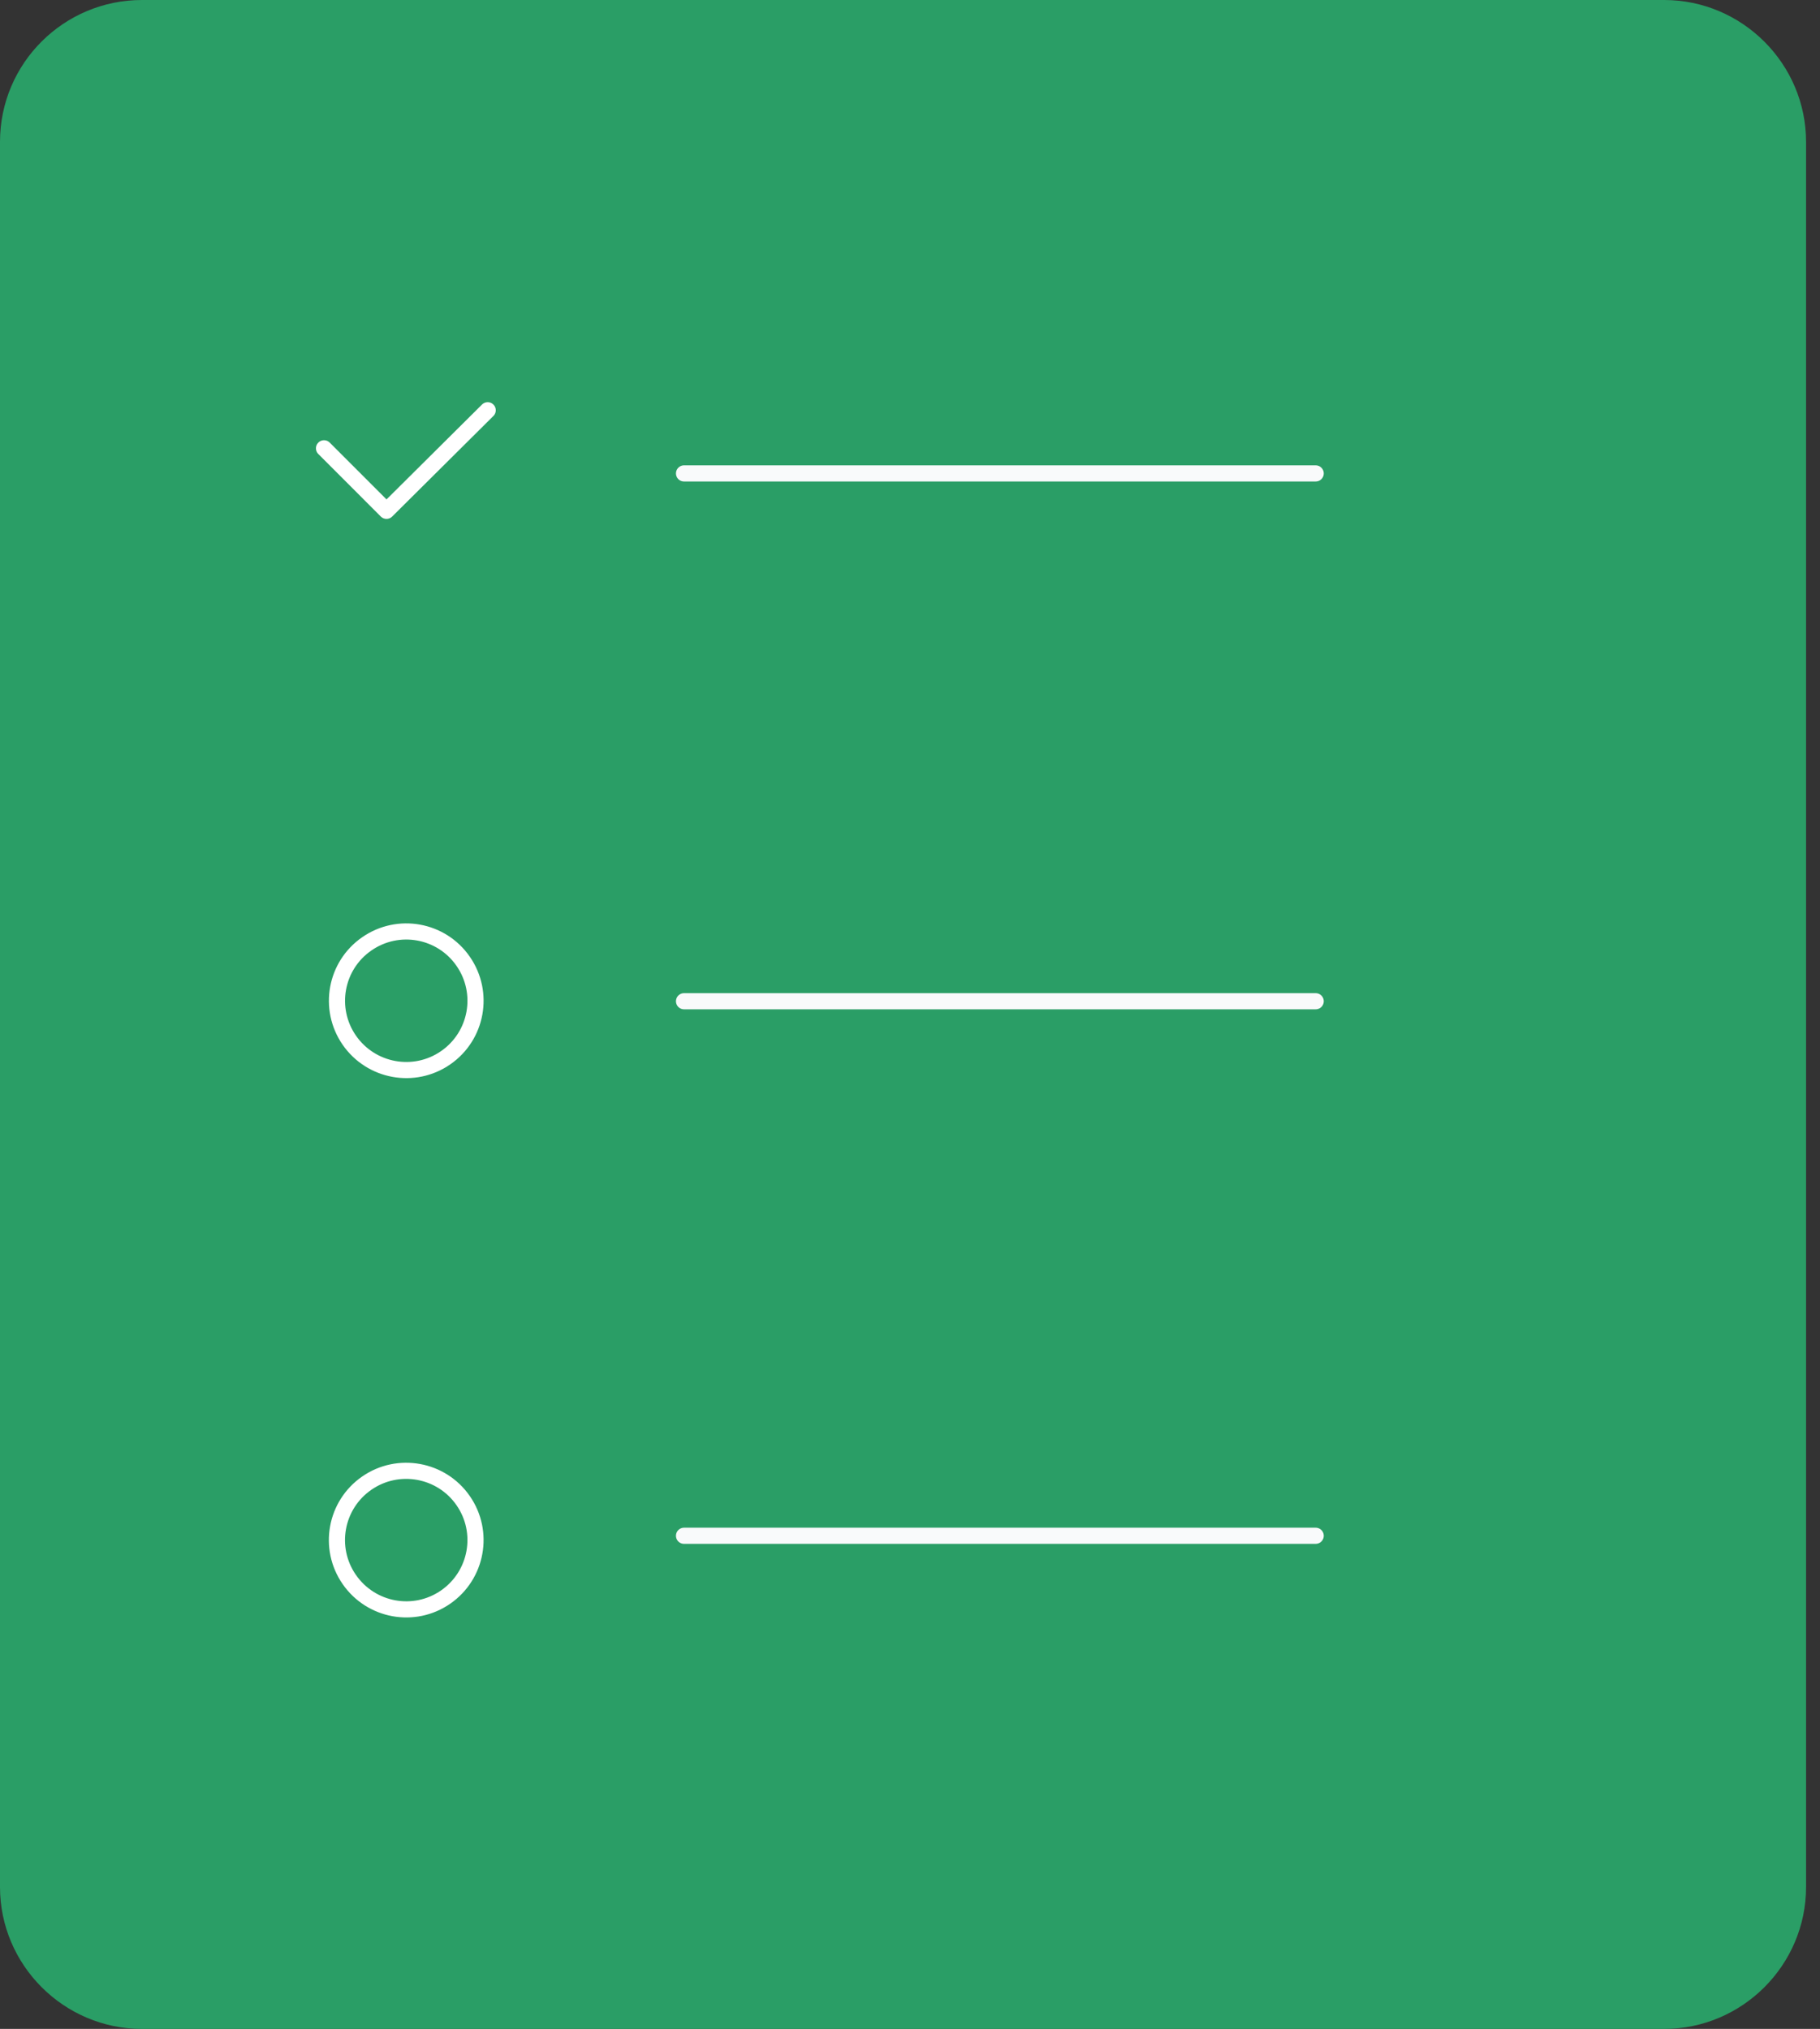 <svg width="61" height="68" viewBox="0 0 61 68" fill="none" xmlns="http://www.w3.org/2000/svg">
<rect x="0" y="0" width="61" height="68" fill="#333333" stroke="none"/>
<path d="M4.759 0H55.775C58.393 0 60.533 2.139 60.533 4.757V63.243C60.533 65.861 58.393 68 55.775 68H4.759C2.141 68 0 65.861 0 63.243V4.757C0 2.118 2.141 0 4.759 0Z" fill="#2A9E66"/>
<path d="M10.86 15.025L12.954 17.12L16.346 13.75" stroke="white" stroke-width="0.541" stroke-linecap="round" stroke-linejoin="round"/>
<path d="M14.938 35.45C15.993 34.719 16.254 33.274 15.525 32.22C14.795 31.163 13.35 30.902 12.296 31.632C11.239 32.361 10.978 33.808 11.707 34.862C12.437 35.916 13.884 36.181 14.938 35.45Z" stroke="white" stroke-width="0.541" stroke-linecap="round" stroke-linejoin="round"/>
<path d="M14.937 53.526C15.991 52.795 16.255 51.349 15.524 50.295C14.796 49.242 13.347 48.978 12.293 49.708C11.239 50.437 10.975 51.884 11.707 52.938C12.437 53.992 13.883 54.257 14.937 53.526Z" stroke="white" stroke-width="0.541" stroke-linecap="round" stroke-linejoin="round"/>
<path d="M22.926 15.867H44.097" stroke="#F9FAFB" stroke-width="0.541" stroke-linecap="round" stroke-linejoin="round"/>
<path d="M22.926 33.557H44.097" stroke="#F9FAFB" stroke-width="0.541" stroke-linecap="round" stroke-linejoin="round"/>
<path d="M22.926 51.472H44.097" stroke="#F9FAFB" stroke-width="0.541" stroke-linecap="round" stroke-linejoin="round"/>
</svg>
